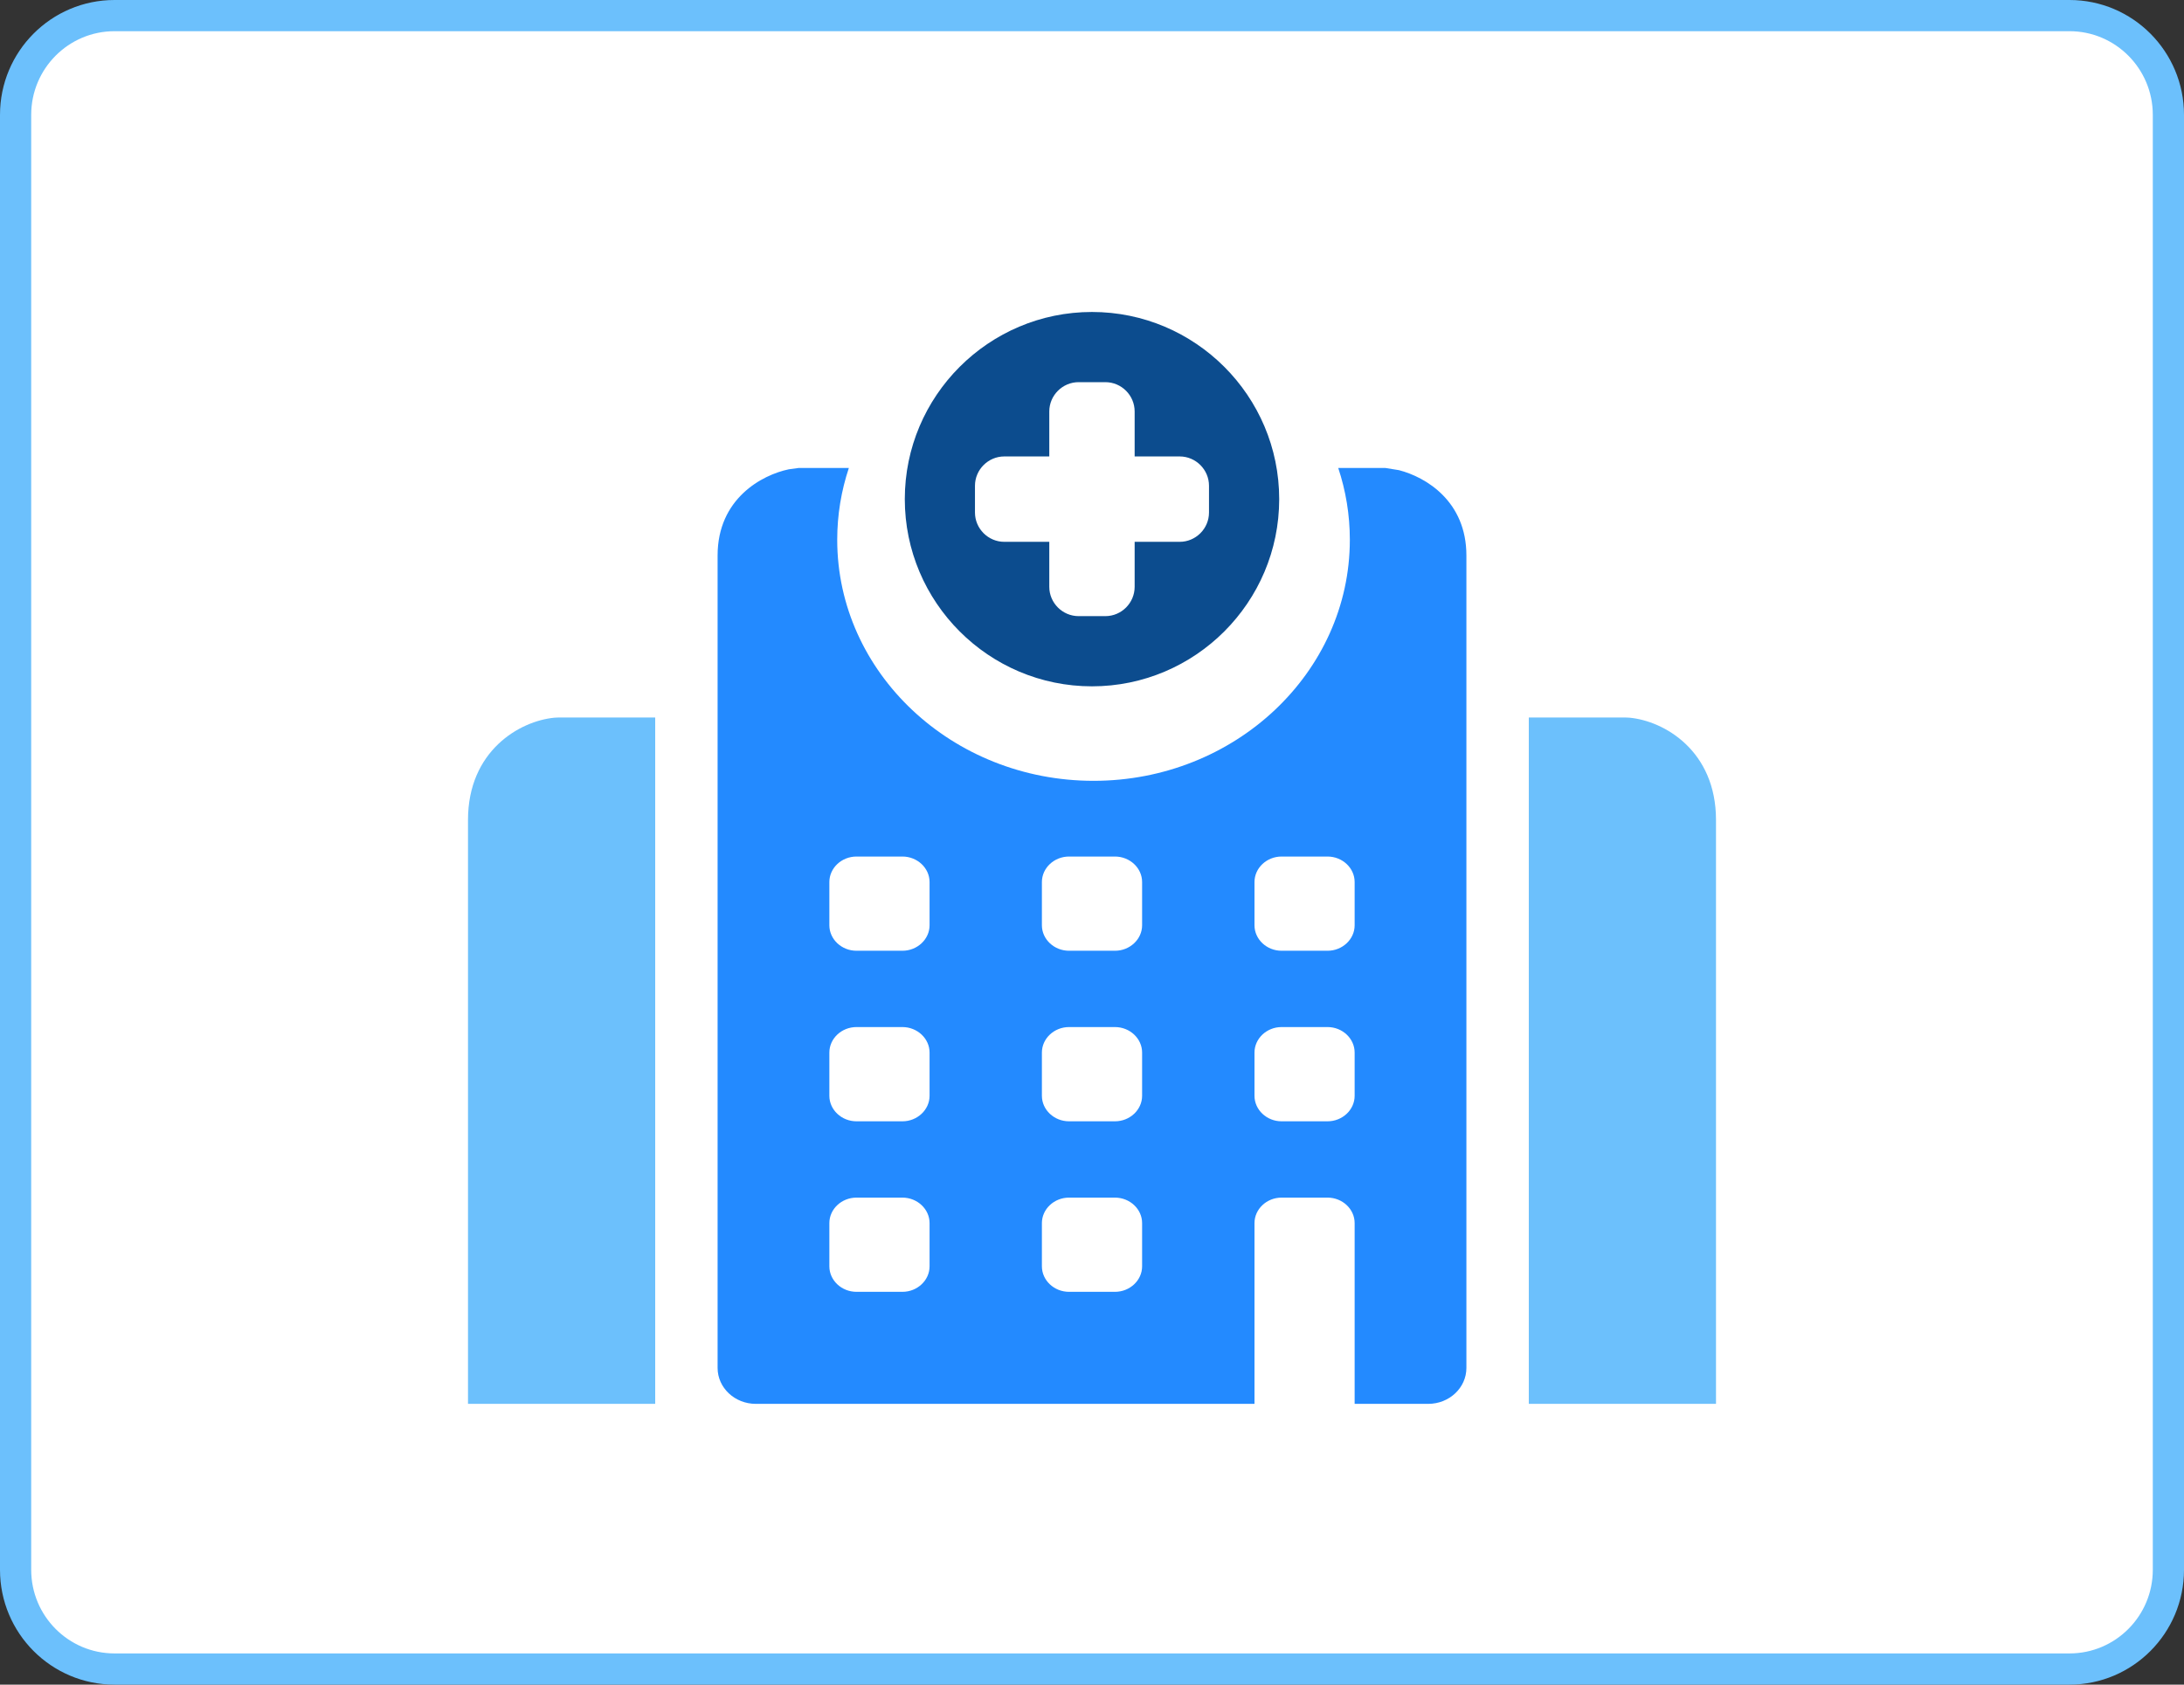 <?xml version="1.0" encoding="UTF-8"?>
<svg width="70px" height="54px" viewBox="0 0 70 54" version="1.1" xmlns="http://www.w3.org/2000/svg" xmlns:xlink="http://www.w3.org/1999/xlink">
    <rect x="0" y="0" width="70" height="54" fill="#333333" stroke="none"/>
    <!-- Generator: Sketch 52.4 (67378) - http://www.bohemiancoding.com/sketch -->
    <title>分组 13 copy</title>
    <desc>Created with Sketch.</desc>
    <g id="Page-1" stroke="none" stroke-width="1" fill="none" fill-rule="evenodd">
        <g id="分组-13-copy">
            <path d="M3.671,0.5 C1.92,0.5 0.5,1.924 0.5,3.682 L0.5,50.318 C0.5,52.076 1.92,53.5 3.671,53.5 L66.329,53.5 C68.08,53.5 69.5,52.076 69.5,50.318 L69.5,3.682 C69.5,1.925 68.08,0.5 66.329,0.5 L3.671,0.5 Z" id="Fill1" stroke="#6CC0FC" fill="#FFFFFF"></path>
            <g id="分组-6" transform="translate(15, 10)">
                <g id="分组-5">
                    <path d="M37.223,13.005 C37.187,13.001 37.151,13 37.114,13 L34,13 L34,35 L40,35 L40,16.284 C40,14.064 38.339,13.107 37.223,13.005" id="Fill-7" fill="#6CC0FC"></path>
                    <path d="M2.777,13.005 C1.661,13.107 0,14.064 0,16.284 L0,35 L6,35 L6,13 L2.886,13 C2.85,13 2.813,13.001 2.777,13.005" id="Fill-4" fill="#6CC0FC"></path>
                    <path d="M28.418,19.659 C28.418,20.108 28.027,20.476 27.549,20.476 L26.076,20.476 C25.599,20.476 25.208,20.108 25.208,19.659 L25.208,18.274 C25.208,17.824 25.599,17.456 26.076,17.456 L27.549,17.456 C28.027,17.456 28.418,17.824 28.418,18.274 L28.418,19.659 Z M28.418,25.125 C28.418,25.574 28.027,25.943 27.549,25.943 L26.076,25.943 C25.599,25.943 25.208,25.574 25.208,25.125 L25.208,23.74 C25.208,23.29 25.599,22.922 26.076,22.922 L27.549,22.922 C28.027,22.922 28.418,23.29 28.418,23.74 L28.418,25.125 Z M21.606,19.659 C21.606,20.108 21.214,20.476 20.736,20.476 L19.264,20.476 C18.786,20.476 18.394,20.108 18.394,19.659 L18.394,18.274 C18.394,17.824 18.786,17.456 19.264,17.456 L20.736,17.456 C21.214,17.456 21.606,17.824 21.606,18.274 L21.606,19.659 Z M21.606,25.125 C21.606,25.574 21.214,25.943 20.736,25.943 L19.264,25.943 C18.786,25.943 18.394,25.574 18.394,25.125 L18.394,23.74 C18.394,23.29 18.786,22.922 19.264,22.922 L20.736,22.922 C21.214,22.922 21.606,23.29 21.606,23.74 L21.606,25.125 Z M21.606,30.591 C21.606,31.041 21.214,31.409 20.736,31.409 L19.264,31.409 C18.786,31.409 18.394,31.041 18.394,30.591 L18.394,29.206 C18.394,28.757 18.786,28.389 19.264,28.389 L20.736,28.389 C21.214,28.389 21.606,28.757 21.606,29.206 L21.606,30.591 Z M14.794,19.659 C14.794,20.108 14.401,20.476 13.924,20.476 L12.452,20.476 C11.973,20.476 11.582,20.108 11.582,19.659 L11.582,18.274 C11.582,17.824 11.973,17.456 12.452,17.456 L13.924,17.456 C14.401,17.456 14.794,17.824 14.794,18.274 L14.794,19.659 Z M14.794,25.125 C14.794,25.574 14.401,25.943 13.924,25.943 L12.452,25.943 C11.973,25.943 11.582,25.574 11.582,25.125 L11.582,23.74 C11.582,23.29 11.973,22.922 12.452,22.922 L13.924,22.922 C14.401,22.922 14.794,23.29 14.794,23.74 L14.794,25.125 Z M14.794,30.591 C14.794,31.041 14.401,31.409 13.924,31.409 L12.452,31.409 C11.973,31.409 11.582,31.041 11.582,30.591 L11.582,29.206 C11.582,28.757 11.973,28.389 12.452,28.389 L13.924,28.389 C14.401,28.389 14.794,28.757 14.794,29.206 L14.794,30.591 Z M29.84,5.071 L29.399,5 L27.892,5 C28.134,5.727 28.264,6.5 28.264,7.302 C28.264,11.562 24.579,15.029 20.05,15.029 C15.519,15.029 11.834,11.562 11.834,7.302 C11.834,6.5 11.965,5.727 12.207,5 L10.601,5 L10.279,5.044 C9.427,5.222 8,5.981 8,7.806 L8,33.849 C8,34.484 8.549,35 9.224,35 L25.208,35 L25.208,29.206 C25.208,28.757 25.599,28.389 26.076,28.389 L27.549,28.389 C28.027,28.389 28.418,28.757 28.418,29.206 L28.418,35 L30.777,35 C31.452,35 32,34.484 32,33.849 L32,7.806 C32,6.064 30.699,5.293 29.84,5.071 Z" id="Fill-9" fill="#238AFF"></path>
                    <path d="M23.75,6.428 C23.75,6.945 23.327,7.368 22.81,7.368 L21.367,7.368 L21.367,8.81 C21.367,9.327 20.945,9.75 20.428,9.75 L19.571,9.75 C19.055,9.75 18.631,9.327 18.631,8.81 L18.631,7.368 L17.189,7.368 C16.673,7.368 16.249,6.945 16.249,6.428 L16.249,5.571 C16.249,5.055 16.673,4.631 17.189,4.631 L18.631,4.631 L18.631,3.19 C18.631,2.673 19.055,2.25 19.571,2.25 L20.428,2.25 C20.945,2.25 21.367,2.673 21.367,3.19 L21.367,4.631 L22.81,4.631 C23.327,4.631 23.75,5.055 23.75,5.571 L23.75,6.428 Z M19.999,0 C16.691,0 14,2.691 14,5.999 C14,9.308 16.691,12 19.999,12 C23.308,12 26,9.308 26,5.999 C26,2.691 23.308,0 19.999,0 Z" id="Fill-1" fill="#0C4C8E"></path>
                </g>
            </g>
        </g>
    </g>
</svg>